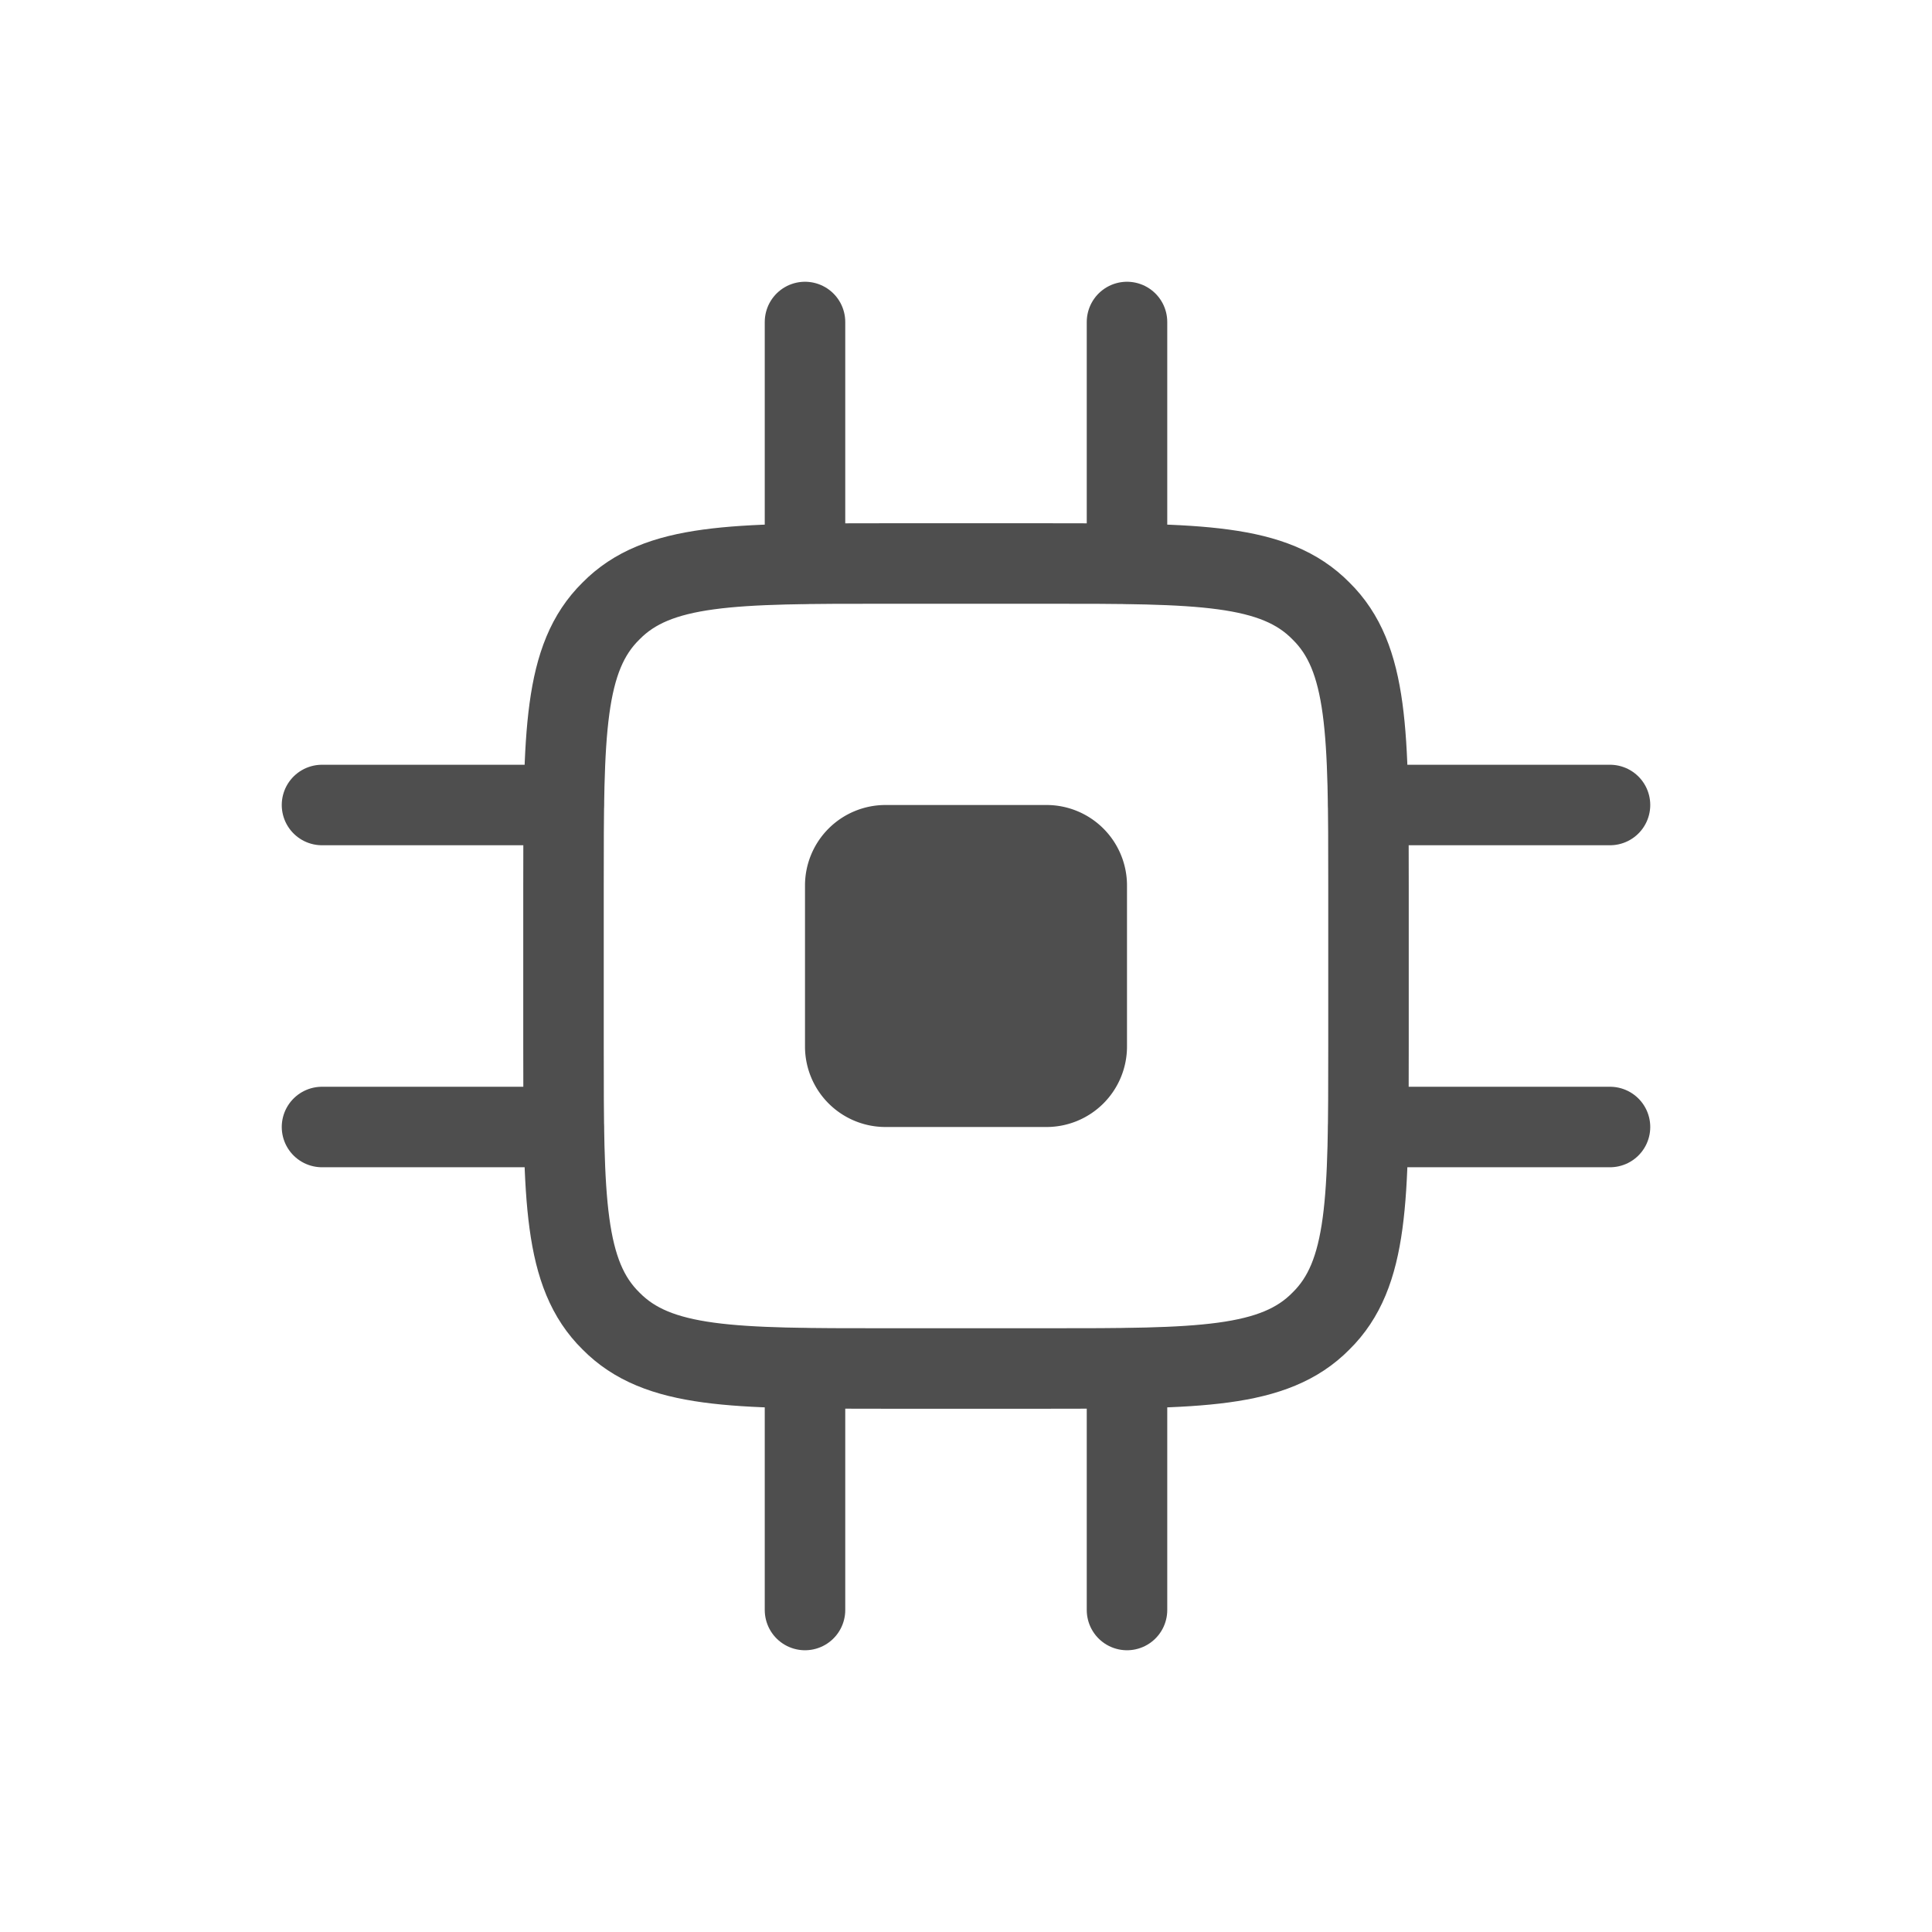 <svg viewBox="0 0 24 24" fill="none" xmlns="http://www.w3.org/2000/svg"><path d="M7 11c0-1.89 0-2.83.59-3.41.58-.59 1.52-.59 3.41-.59h2c1.89 0 2.83 0 3.41.59.59.58.59 1.52.59 3.41v2c0 1.89 0 2.83-.59 3.41-.58.59-1.52.59-3.41.59h-2c-1.89 0-2.83 0-3.41-.59-.59-.58-.59-1.52-.59-3.41v-2Z" stroke="#4E4E4E"/><path d="M13 10h-2a1 1 0 0 0-1 1v2a1 1 0 0 0 1 1h2a1 1 0 0 0 1-1v-2a1 1 0 0 0-1-1Z" fill="#4E4E4E"/><path d="M10 7v-3m4 3v-3m3 6h3m-3 4h3m-10 6v-3m4 3v-3m-10-7h3m-3 4h3" stroke="#4E4E4E" stroke-linecap="round"/></svg>